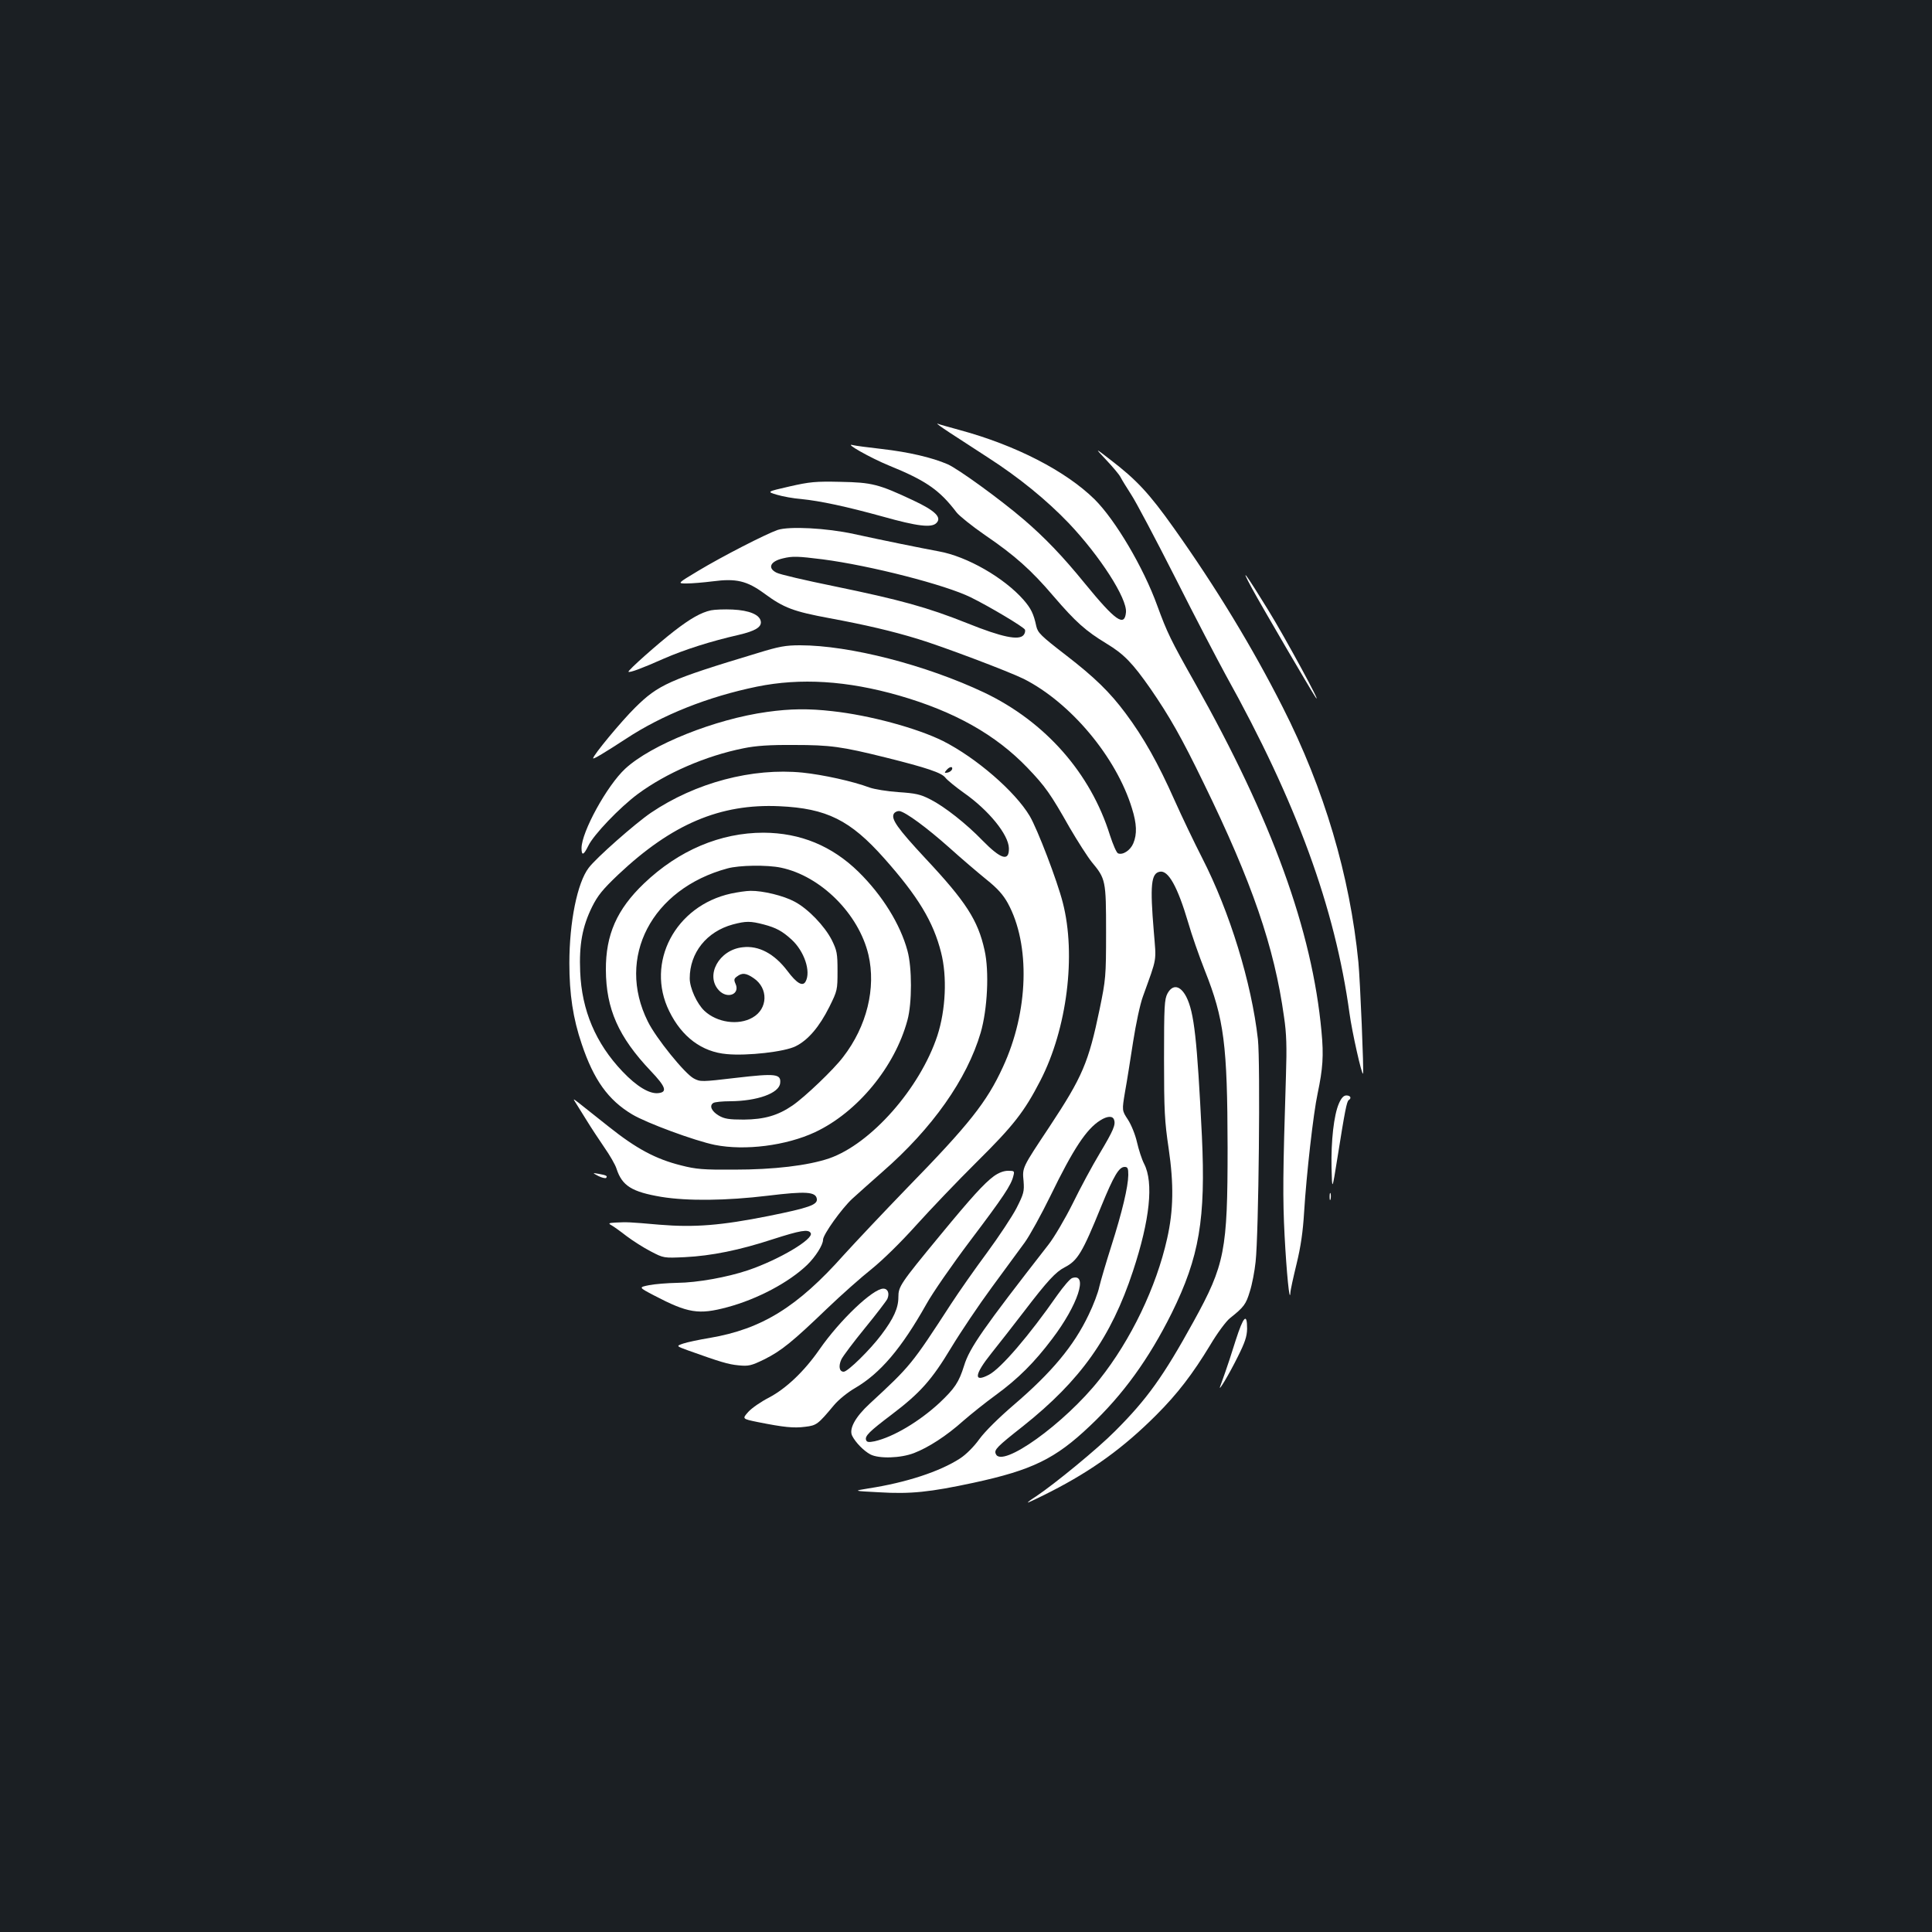 <?xml version="1.0" standalone="no"?>
<!DOCTYPE svg PUBLIC "-//W3C//DTD SVG 20010904//EN"
 "http://www.w3.org/TR/2001/REC-SVG-20010904/DTD/svg10.dtd">
<svg version="1.0" xmlns="http://www.w3.org/2000/svg"
 width="1000pt" height="1000pt" viewBox="0 0 1000 1000"
 preserveAspectRatio="xMidYMid meet">
<rect width="100%" height="100%" fill="#1b1f23"/>
<g transform="translate(0,1000) scale(0.1,-0.1)"
fill="#ffffff" stroke="none">
<path d="M4915 7761 c44 -29 134 -87 200 -130 160 -103 302 -219 417 -339 162
-171 302 -389 296 -461 -7 -78 -54 -45 -212 148 -117 144 -209 239 -316 331
-125 107 -342 264 -395 287 -81 35 -201 63 -340 79 -71 8 -139 17 -150 20 -52
14 92 -67 185 -105 192 -78 263 -127 351 -243 15 -19 80 -71 145 -116 157
-107 242 -183 357 -318 116 -135 167 -180 274 -245 91 -55 135 -101 228 -234
99 -144 160 -251 275 -488 251 -514 366 -849 416 -1210 13 -86 15 -156 10
-307 -16 -506 -17 -630 -7 -825 10 -191 26 -354 30 -297 0 13 15 80 32 150 22
90 33 168 39 267 12 196 48 514 70 615 27 129 32 196 20 321 -48 523 -257
1097 -655 1804 -126 223 -144 261 -195 400 -71 197 -217 444 -325 551 -149
146 -406 279 -697 358 -54 15 -106 29 -115 33 -10 3 18 -17 62 -46z"/>
<path d="M5726 7619 c33 -35 67 -75 74 -89 7 -14 32 -54 55 -90 24 -36 126
-229 228 -430 101 -201 220 -428 262 -505 366 -658 565 -1203 640 -1750 13
-96 64 -323 70 -312 5 8 -15 484 -24 577 -44 447 -177 897 -392 1320 -156 308
-344 618 -562 925 -129 182 -195 252 -328 354 -84 65 -84 65 -23 0z"/>
<path d="M4086 7482 c-118 -27 -118 -27 -64 -43 30 -9 86 -19 125 -22 99 -10
231 -38 423 -91 178 -50 252 -59 277 -33 29 29 -7 64 -120 117 -179 84 -213
93 -377 96 -128 3 -159 0 -264 -24z"/>
<path d="M4025 7257 c-61 -21 -287 -137 -410 -211 -110 -66 -110 -66 -61 -66
27 0 87 5 135 11 121 16 177 3 267 -63 102 -75 151 -93 339 -128 183 -34 321
-66 455 -107 126 -38 470 -168 549 -207 243 -123 479 -405 560 -670 25 -80 27
-133 7 -181 -15 -36 -54 -62 -79 -52 -8 3 -26 45 -42 94 -100 321 -334 587
-650 738 -302 143 -698 245 -954 245 -75 0 -109 -6 -222 -41 -455 -137 -512
-163 -632 -282 -70 -69 -217 -246 -217 -262 0 -7 64 32 170 101 188 124 425
218 678 270 226 46 466 31 735 -46 288 -83 501 -203 665 -374 92 -96 119 -134
218 -309 42 -72 94 -153 115 -179 72 -87 74 -94 74 -363 0 -232 -2 -245 -33
-397 -58 -279 -89 -351 -260 -610 -142 -214 -141 -210 -134 -282 4 -53 1 -65
-37 -140 -23 -44 -92 -148 -153 -231 -61 -82 -145 -202 -186 -265 -204 -314
-208 -319 -421 -516 -75 -69 -108 -131 -90 -166 17 -34 60 -78 94 -96 44 -23
156 -20 226 7 75 29 168 89 254 166 39 34 115 95 170 135 115 84 199 168 291
290 133 175 188 342 104 315 -11 -3 -45 -43 -77 -88 -147 -211 -293 -381 -355
-413 -80 -42 -75 1 13 111 39 49 116 147 171 219 120 157 162 202 208 226 68
35 92 75 190 316 65 159 92 204 121 204 16 0 19 -7 19 -42 -1 -61 -31 -189
-88 -368 -27 -85 -55 -180 -62 -210 -6 -30 -31 -96 -55 -145 -77 -162 -192
-299 -388 -467 -77 -66 -149 -137 -178 -177 -28 -39 -69 -80 -100 -100 -105
-68 -279 -125 -474 -155 -80 -13 -80 -13 55 -20 164 -10 264 1 488 49 305 66
424 124 603 294 172 162 306 348 424 585 143 290 176 487 156 916 -25 504 -40
640 -81 721 -31 59 -70 66 -97 17 -16 -30 -18 -65 -18 -338 0 -269 3 -324 24
-465 27 -184 25 -320 -8 -466 -56 -251 -187 -524 -350 -729 -182 -230 -508
-463 -537 -385 -9 21 5 36 141 143 299 238 456 460 569 802 88 266 108 459 58
556 -12 23 -28 73 -37 112 -9 40 -30 91 -47 117 -31 47 -31 47 -15 143 10 54
28 170 42 260 14 90 36 195 51 235 75 209 69 174 56 336 -20 239 -14 301 31
309 44 9 92 -77 147 -263 17 -60 56 -172 86 -248 100 -251 117 -384 118 -917
0 -533 -14 -606 -176 -900 -157 -285 -241 -402 -406 -567 -90 -91 -312 -273
-409 -338 -24 -15 -43 -29 -43 -32 0 -2 53 23 118 56 217 111 378 228 547 397
110 110 188 212 279 362 36 61 82 123 102 139 73 58 83 72 103 138 12 37 25
106 30 154 16 146 25 1031 12 1151 -33 294 -146 661 -289 940 -41 80 -105 214
-143 299 -85 191 -159 323 -253 449 -82 110 -160 186 -309 301 -131 101 -145
116 -153 149 -14 66 -28 93 -66 137 -101 115 -293 225 -438 251 -102 19 -284
56 -440 90 -141 31 -335 41 -395 21z m232 -152 c247 -32 637 -132 768 -197 96
-47 275 -154 280 -167 3 -7 0 -20 -7 -28 -24 -29 -112 -11 -291 61 -208 83
-347 121 -691 192 -147 30 -281 61 -297 70 -48 24 -32 59 34 74 49 12 76 11
204 -5z m1509 -2900 c10 -26 -3 -56 -74 -175 -38 -63 -101 -180 -140 -260 -40
-80 -96 -175 -125 -212 -339 -435 -409 -535 -437 -627 -27 -86 -48 -117 -127
-192 -105 -97 -239 -177 -336 -199 -30 -6 -40 -5 -44 6 -8 21 17 45 132 132
149 113 208 180 308 346 49 81 143 221 210 312 67 91 144 196 171 233 26 36
86 145 133 241 119 245 187 347 258 391 36 23 64 24 71 4z"/>
<path d="M6480 6955 c47 -87 312 -540 330 -565 40 -55 -158 310 -245 451 -118
192 -151 236 -85 114z"/>
<path d="M3680 6841 c-51 -11 -106 -42 -190 -107 -83 -64 -242 -205 -237 -211
6 -6 68 17 183 68 108 47 243 90 388 123 85 20 118 40 114 69 -5 35 -59 58
-146 62 -42 2 -93 0 -112 -4z"/>
<path d="M3970 6315 c-268 -37 -599 -169 -734 -294 -94 -87 -226 -327 -226
-411 0 -41 11 -37 35 12 27 57 163 199 256 268 146 108 352 198 548 237 63 13
134 18 261 17 187 0 246 -8 475 -65 213 -53 289 -79 308 -104 10 -13 53 -48
95 -78 130 -91 232 -217 234 -287 2 -71 -41 -58 -137 40 -83 86 -196 175 -269
212 -52 27 -77 32 -166 38 -58 4 -125 15 -150 24 -85 32 -240 66 -346 77 -260
26 -554 -52 -785 -208 -82 -56 -284 -234 -322 -285 -59 -77 -100 -281 -100
-493 0 -161 19 -287 64 -419 62 -185 137 -290 261 -364 75 -45 325 -137 428
-158 156 -31 369 -4 519 66 219 103 413 338 478 580 24 88 24 272 0 359 -37
137 -130 287 -253 408 -138 135 -301 202 -492 203 -223 0 -439 -91 -619 -263
-140 -134 -198 -265 -197 -447 1 -202 65 -347 232 -523 78 -82 88 -110 39
-115 -45 -5 -111 34 -185 112 -139 146 -211 317 -219 516 -6 140 11 234 62
337 29 58 54 89 135 166 278 262 528 368 834 354 245 -11 367 -72 542 -269
176 -198 255 -329 295 -488 32 -125 24 -297 -19 -430 -90 -273 -344 -561 -561
-636 -110 -37 -285 -58 -491 -58 -160 -1 -197 2 -275 22 -132 33 -232 87 -375
201 -69 55 -138 110 -155 123 -30 23 -30 23 -14 -2 9 -14 34 -54 56 -90 22
-36 63 -98 91 -139 28 -40 57 -90 63 -110 29 -89 79 -120 232 -146 136 -22
335 -20 551 6 197 24 249 21 254 -17 4 -30 -42 -46 -250 -88 -246 -49 -383
-60 -565 -45 -159 14 -167 14 -228 11 -35 -2 -38 -4 -20 -14 11 -6 46 -31 78
-56 32 -24 88 -60 125 -79 67 -35 67 -35 177 -30 138 7 282 36 456 93 140 45
183 53 195 32 19 -30 -165 -139 -325 -193 -107 -36 -262 -64 -366 -65 -50 -1
-115 -6 -145 -12 -55 -11 -55 -11 25 -53 176 -92 231 -101 380 -61 156 42 318
128 413 219 43 42 82 103 82 130 0 27 97 162 151 212 30 28 101 90 157 140
258 225 437 479 508 720 35 121 45 317 20 427 -34 155 -97 252 -307 476 -144
155 -179 204 -162 231 6 9 19 14 29 13 34 -7 140 -85 256 -188 62 -56 149
-130 192 -165 59 -47 88 -80 112 -123 118 -215 108 -562 -25 -849 -83 -181
-175 -297 -497 -627 -120 -124 -267 -280 -326 -345 -240 -270 -425 -384 -694
-430 -55 -9 -116 -22 -137 -29 -38 -13 -38 -13 25 -36 165 -59 207 -72 261
-77 52 -5 65 -2 133 31 88 44 145 90 325 263 74 71 178 163 231 205 58 47 149
136 229 225 73 81 214 229 314 328 191 189 247 261 330 422 138 268 186 650
116 921 -29 114 -131 380 -171 448 -76 128 -278 302 -448 388 -134 67 -381
134 -574 155 -122 14 -217 13 -338 -4z m958 -297 c-3 -7 -13 -15 -24 -17 -16
-3 -17 -1 -5 13 16 19 34 21 29 4z m-886 -509 c206 -43 403 -239 453 -451 40
-172 -8 -370 -131 -529 -49 -65 -198 -207 -262 -251 -76 -52 -146 -72 -252
-73 -78 0 -101 4 -130 21 -37 22 -50 51 -28 65 7 5 47 9 88 9 139 1 252 41
258 93 6 49 -23 52 -229 28 -178 -21 -184 -21 -218 -3 -46 24 -196 209 -238
295 -165 331 20 686 412 792 61 17 206 19 277 4z"/>
<path d="M3784 5375 c-289 -63 -444 -358 -320 -609 65 -133 169 -211 298 -222
106 -10 301 12 357 41 64 32 122 100 174 204 41 83 42 87 42 185 0 92 -3 106
-30 161 -37 72 -122 161 -192 198 -57 31 -165 57 -228 56 -22 0 -68 -7 -101
-14z m169 -160 c64 -17 96 -34 145 -79 65 -60 100 -164 72 -216 -15 -28 -46
-10 -94 54 -68 90 -149 133 -232 123 -123 -13 -195 -146 -123 -223 44 -47 111
-20 86 34 -9 20 -8 27 8 38 26 20 47 18 86 -9 77 -52 74 -159 -6 -204 -73 -42
-184 -26 -249 35 -39 37 -76 118 -76 168 0 132 87 242 223 279 68 18 91 18
160 0z"/>
<path d="M6930 4288 c-26 -60 -41 -193 -38 -333 3 -120 3 -120 31 55 38 240
48 290 58 296 16 10 9 24 -12 24 -14 0 -26 -12 -39 -42z"/>
<path d="M5144 3912 c-50 -37 -114 -107 -278 -306 -207 -251 -216 -265 -216
-320 0 -56 -24 -110 -89 -196 -58 -77 -173 -190 -194 -190 -23 0 -28 29 -12
64 9 18 64 91 122 162 58 71 110 139 116 151 12 28 3 53 -21 53 -54 0 -225
-163 -330 -314 -79 -114 -173 -203 -262 -250 -41 -21 -89 -54 -107 -74 -32
-36 -32 -36 51 -53 131 -26 183 -32 244 -24 59 7 66 13 148 111 24 29 71 67
109 89 132 77 241 206 370 435 32 58 134 205 226 327 173 229 213 289 224 336
7 26 5 27 -27 27 -23 0 -49 -10 -74 -28z"/>
<path d="M3097 3913 c18 -9 36 -13 40 -10 9 10 2 14 -37 21 -35 6 -35 6 -3
-11z"/>
<path d="M6882 3805 c0 -16 2 -22 5 -12 2 9 2 23 0 30 -3 6 -5 -1 -5 -18z"/>
<path d="M6396 3063 c-20 -65 -45 -140 -55 -168 -10 -27 -21 -59 -25 -70 -14
-38 45 60 91 153 37 74 47 104 48 144 0 86 -19 65 -59 -59z"/>
</g>
</svg>

